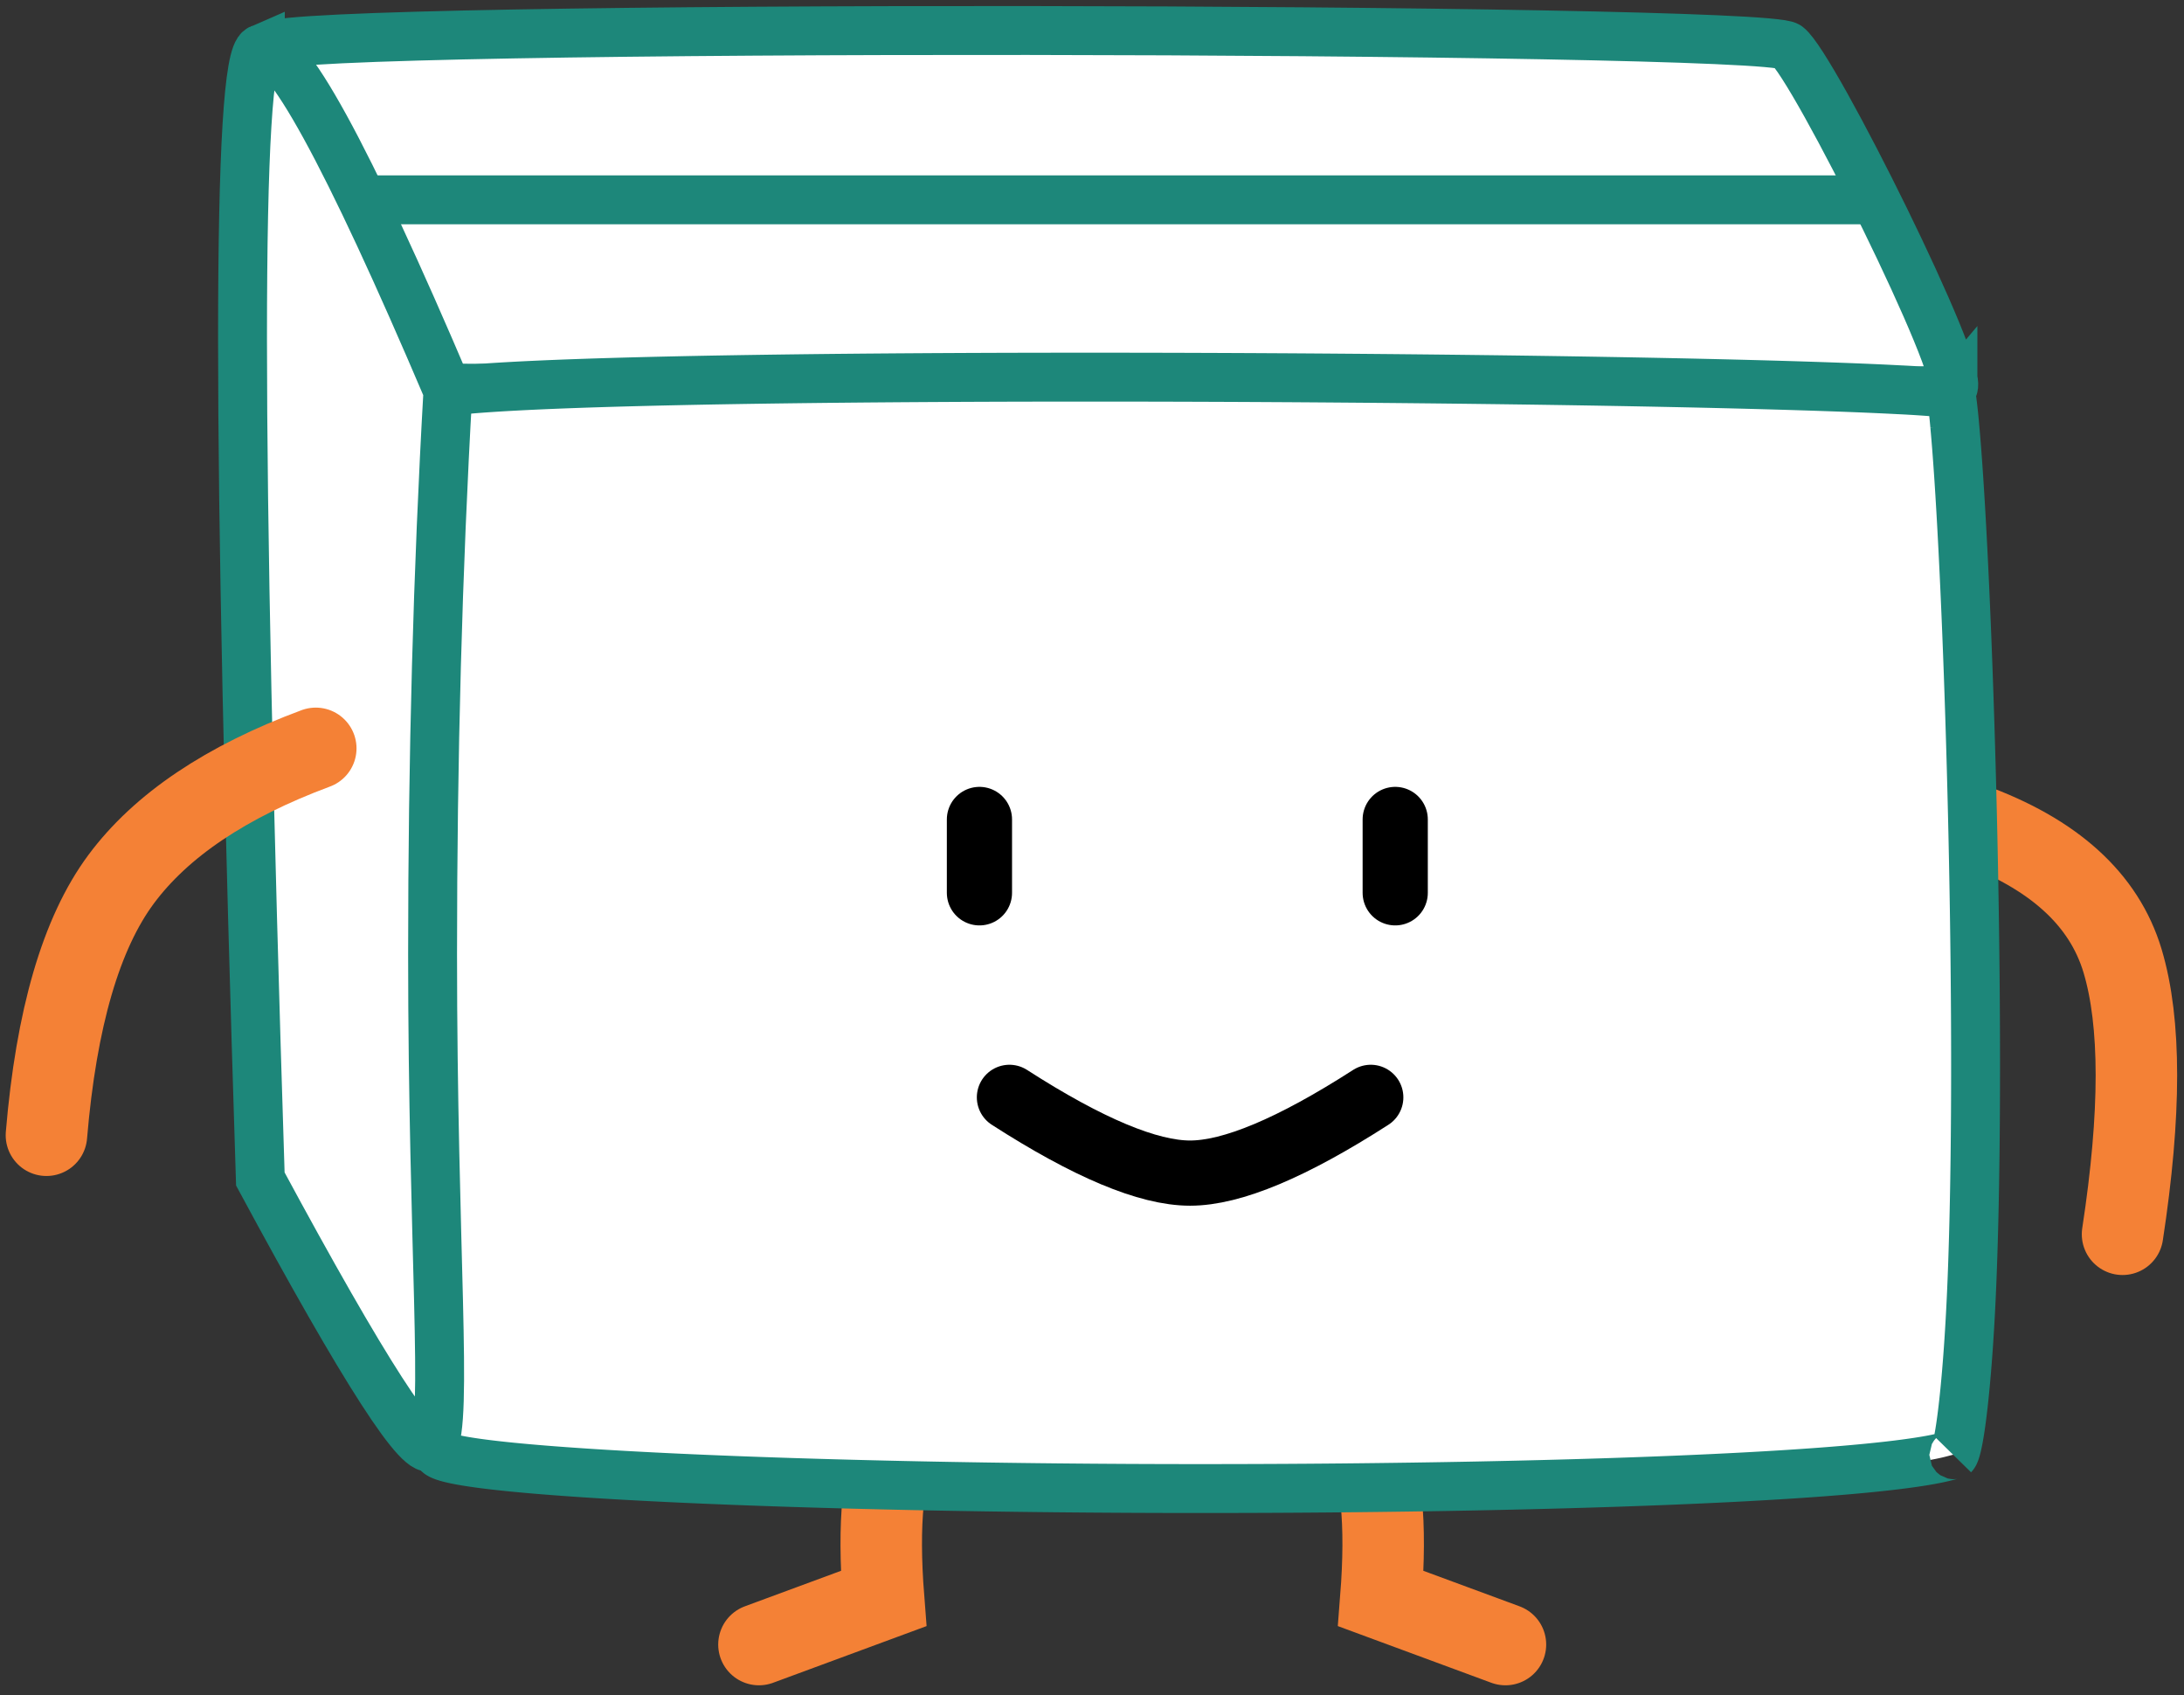<svg xmlns="http://www.w3.org/2000/svg" viewBox="0 0 134 104"><rect x="0" y="0" width="134" height="104" fill="#333333" stroke="none"/><g fill="none" fill-rule="evenodd"><path fill="#fff" stroke="#1D877A" stroke-linecap="square" stroke-width="3" d="M119.823 23.803c.822-.879-8.563-19.796-10.14-20.974-1.576-1.179-91.65-1.375-93.136 0-.72.665 2.683 5.222 5.506 10.143 3.003 5.235 4.552 10.83 5.21 10.83 1.278 0 91.737.88 92.56 0z"/><path stroke="#f48136" stroke-linecap="round" stroke-width="5" d="M120.934 50.522c5.062 1.837 8.16 4.643 9.295 8.42 1.134 3.776 1.134 9.368 0 16.777M62.094 81.752c-3.575 2.251-5.873 4.371-6.895 6.36-1.021 1.988-1.35 5.306-.987 9.954l-7.646 2.823M76.84 81.752c3.575 2.251 5.873 4.371 6.894 6.36 1.022 1.988 1.351 5.306.987 9.954l7.646 2.823"/><path fill="#fff" stroke="#1D877A" stroke-width="3" d="M119.712 24.14c-.074-.006-.145-.017-.182-.02a67.407 67.407 0 0 0-3.039-.211c-2.562-.134-6.2-.257-10.697-.366-8.762-.21-20.392-.353-32.116-.394-12.284-.042-23.74.028-32.233.211-4.578.099-8.241.229-10.837.388-1.339.082-2.384.171-3.11.266-.354.046-.732.137-.5-.097.167-.168.1.029.043.295-.107.506-.219 1.23-.33 2.149-.224 1.831-.441 4.386-.64 7.486-.4 6.237-.698 14.297-.82 22.244-.13 8.614-.046 16.52.268 22.477.321 6.113.965 10.25 1.39 10.613 1.336 1.144 22.427 2.138 46.755 2.138 11.733 0 23.015-.218 31.519-.623 4.47-.212 8.1-.472 10.716-.773 1.335-.153 2.392-.315 3.146-.482.552-.122.894-.249.82-.173.355-.361.886-4.586 1.13-10.772.236-5.97.276-13.896.14-22.648-.122-7.871-.382-15.969-.708-22.295-.158-3.076-.326-5.617-.492-7.424a38.38 38.38 0 0 0-.223-1.99z"/><path stroke="#000" stroke-linecap="round" stroke-width="4" d="M61.934 67.32c4.818 3.098 8.513 4.647 11.085 4.647 2.571 0 6.266-1.549 11.085-4.647M60.094 50.272v4.5M85.604 50.272v4.5"/><path fill="#fff" stroke="#1D877A" stroke-linecap="square" stroke-width="3" d="M15.973 3c-1.457.627-1.457 23.736 0 69.328 6.395 11.86 9.917 17.316 10.568 16.367.976-1.424 0-12.137 0-30.174 0-12.025.314-23.542.943-34.549C21.266 9.365 17.43 2.374 15.973 3.001z"/><path stroke="#1D877A" stroke-linecap="square" stroke-width="3" d="M22.938 12.259h90.088"/><path stroke="#f48136" stroke-linecap="round" stroke-width="5" d="M19.374 45.91c-5.508 2.047-9.49 4.724-11.943 8.029-2.454 3.304-3.981 8.54-4.582 15.705"/></g></svg>